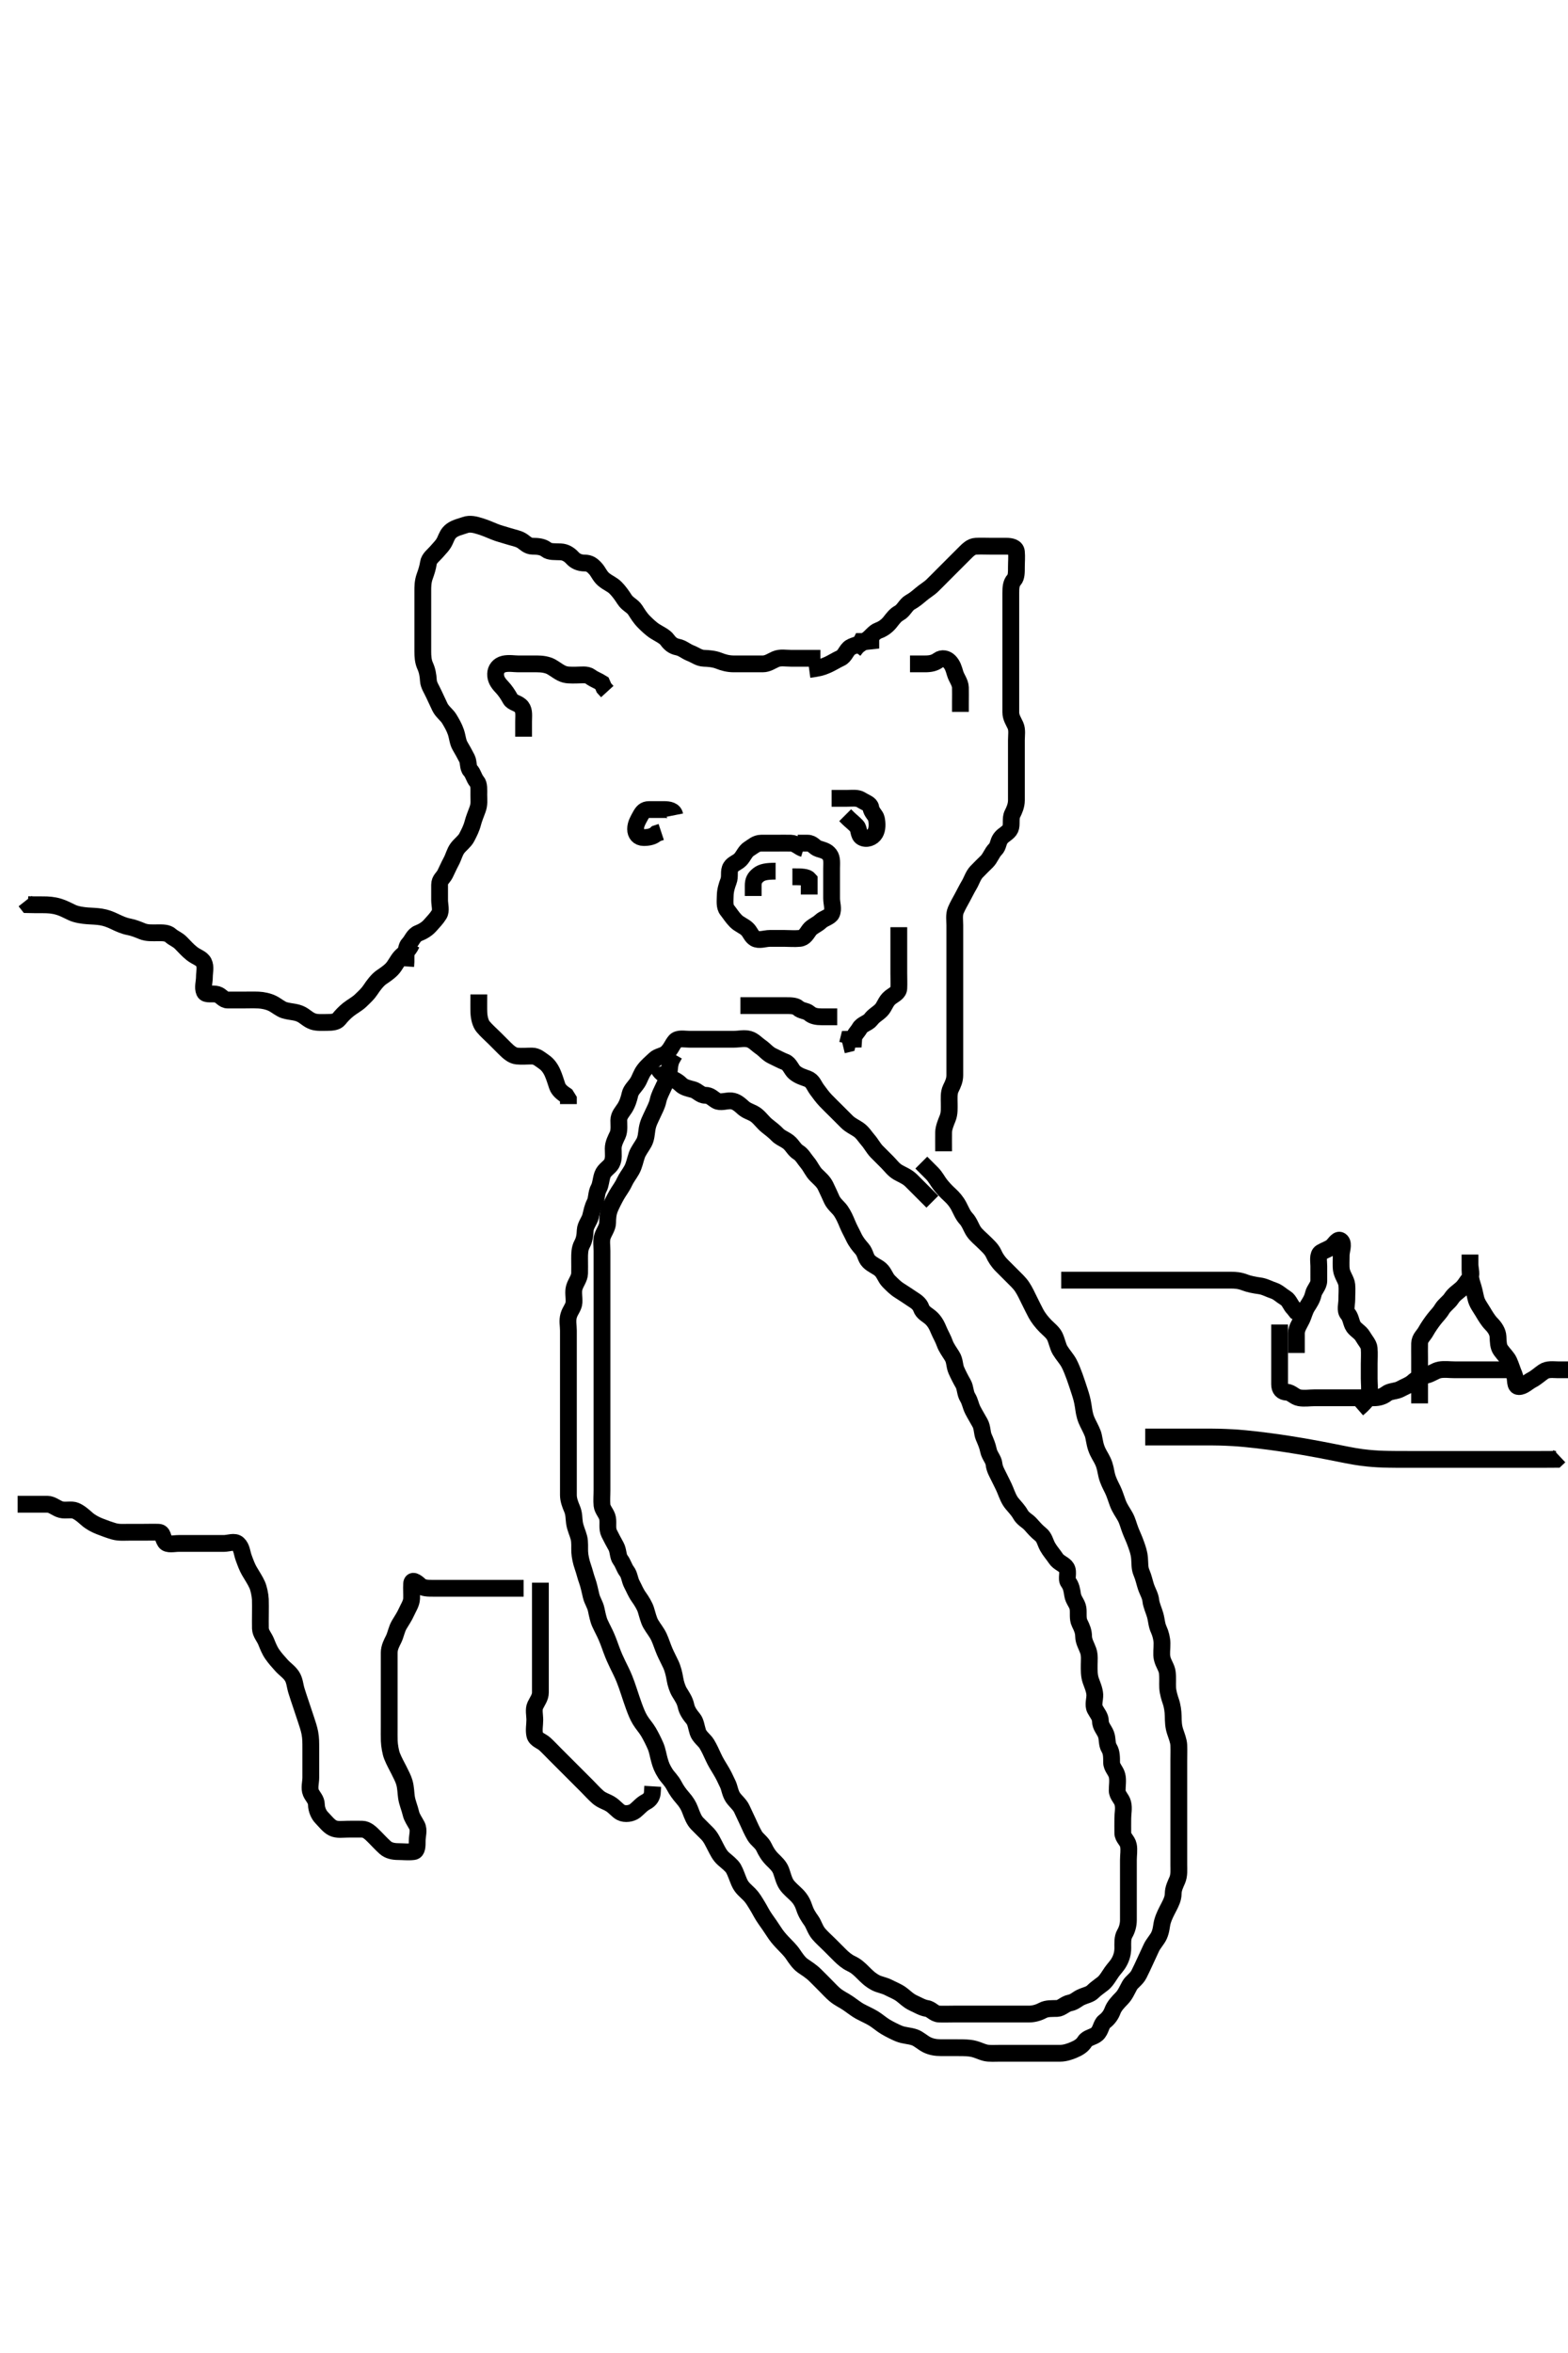 <svg width="280" height="420" xmlns="http://www.w3.org/2000/svg" xmlns:svg="http://www.w3.org/2000/svg" xmlns:xlink="http://www.w3.org/1999/xlink">
 <!-- Created with SVG-edit - http://svg-edit.googlecode.com/ -->
 <g display="inline" class="layer">
  <title>Layer 1</title>
  <path t="0,340,357,373,373,390,390,408,423,441,457,473,489,506,522,539,556,572,589,606,623,656,672,689,721,721,738,771,771,788,804,821,839,855,888,905,921,937,954,970,987,1004,1021,1038,1055,1080,1104,1120,1136,1153,1170,1187,1238,1288,1320,1352,1386,1419,1452,1486,1519,1536,1568,1618,1669,1719,1745,1800,1800,1850,1869,1903,1918,1967,1967,1983,2000,2035,2035,2050,2067,2086,2101,2117,2133,2150,2166,2183,2183,2199,2216,2218,2234,2251,2266,2282,2299,2299,2315,2332,2349,2365,2365,2382,2398,2415,2434,2434,2448,2466,2482,2499,2515,2515,2531,2548,2564,2565,2581,2598,2598,2614,2631,2655,2665,2665,2682,2682,2698,2714,2731,2731,2754,2754,2764,2766,2782,2799,2799,2814,2831,2832,2852,2852,2852,2870,2870,2882,2883,2899,2899,2899,2915,2915,2915,2931,2931,2947,2948,2964,2964,2981,2997,3014,3014,3031,3048,3065,3065,3081,3081,3081,3097,3097,3113,3113,3130,3130,3130,3147,3147,3164,3164,3180,3180,3197,3197,3216,3219,3229,3229,3248,3249,3265,3265,3265,3280,3280,3281,3296,3296,3296,3312,3313,3329,3329,3329,3329,3346,3346,3346,3363,3363,3363,3380,3380,3395,3395,3412,3413,3433,3433,3446,3449,3449,3464,3464,3466,3480,3497,3497,3513,3529,3529,3529,3545,3561,3578,3578,3595,3595,3612,3631,3645,3645,3661,3679,3679,3695,3696,3696,3713,3713,3727,3727,3744,3744,3745,3761,3761,3761,3777,3777,3794,3794,3811,3811,3811,3828,3829,3844,3846,3861,3861,3861,3878,3894,3894,3910,3910,3926,3943,3943,3960,3960,3977,3977,3993,3994,4009,4009,4009,4026,4027,4043,4043,4060,4061,4077,4078,4094,4094,4111,4111,4126,4127,4151,4152,4162,4162,4162,4163,4163,4177,4177,4192,4192,4209,4226,4242,4243,4259,4259,4275,4294,4310,4310,4327,4343,4344,4359,4375,4392,4392,4408,4427,4444,4444,4459,4474,4492,4509,4509,4525,4542,4542,4558,4558,4575,4592,4609,4626,4626,4641,4658,4677,4677,4692,4709,4724,4725,4741,4757,4758,4773,4773,4774,4790,4806,4823,4824,4840,4856,4873,4890,4890,4908,4924,4925,4941,4957,4974,4989,4989,5006,5006,5022,5039,5056,5072,5088,5105,5122,5140,5140,5156,5173,5189,5205,5205,5222,5223,5239,5239,5255,5255,5272,5273,5289,5289,5306,5306,5306,5321,5321,5338,5341,5341,5355,5355,5373,5388,5388,5405,5405,5421,5422,5439,5440,5454,5455,5466,5468,5479,5498,5515,5515,5530,5530,5547,5547,5563,5579,5579,5579,5597,5597,5597,5622,5623,5633,5634,5635,5649,5663,5663,5663,5679,5680,5697,5697,5698,5714,5714,5715,5730,5731,5747,5747,5747,5764,5764,5779,5780,5780,5797,5797,5797,5812,5813,5813,5814,5829,5829,5846,5846,5862,5863,5878,5895,5895,5912,5912,5929,5945,5945,5946,5962,5963,5978,5996,6013,6014,6030,6030,6046,6061,6063,6078,6096,6097,6111,6128,6129,6145,6161,6161,6177,6194,6210,6210,6227,6244,6260,6277,6294,6314,6328,6346,6361,6392,6427,6443,6498,6514" d="M166.5,214.5C165.796,213.796 165.2,213.2 164.5,212.5C163.9,211.9 163.305,211.295 162.7,210.7C162.005,210.016 161.137,209.693 160.4,209.279C159.568,208.81 159.075,208.075 158.447,207.447C157.889,206.889 157.198,206.21 156.553,205.553C155.995,204.984 155.534,204.103 155,203.5C154.483,202.917 154.056,202.152 153.279,201.622C152.602,201.16 151.853,200.853 151.215,200.215C150.699,199.699 150.021,199.021 149.333,198.333C148.796,197.796 148.095,197.126 147.447,196.447C146.838,195.809 146.366,195.144 145.853,194.447C145.345,193.758 145.143,192.911 144.204,192.557C143.455,192.275 142.666,192.066 141.936,191.475C141.286,190.948 141.05,189.874 140.204,189.557C139.454,189.276 138.782,188.884 137.9,188.475C137.097,188.102 136.55,187.382 135.889,186.925C135.094,186.376 134.564,185.722 133.784,185.501C132.888,185.248 132,185.5 131.075,185.5C130.216,185.5 129.279,185.5 128.415,185.5C127.5,185.5 126.621,185.5 125.796,185.5C124.857,185.5 124,185.5 123.075,185.5C122.216,185.5 121.07,185.235 120.557,185.853C120.018,186.502 119.808,187.241 119.075,187.925C118.436,188.521 117.517,188.501 116.925,189.075C116.269,189.711 115.609,190.224 115.021,191C114.464,191.734 114.243,192.598 113.853,193.204C113.345,193.994 112.67,194.549 112.501,195.301C112.305,196.18 112.04,197.024 111.553,197.796C111.11,198.498 110.51,199.042 110.5,199.984C110.492,200.675 110.649,201.797 110.279,202.6C109.97,203.268 109.505,204.1 109.5,205C109.495,205.9 109.672,206.876 109.215,207.7C108.831,208.392 107.903,208.797 107.585,209.7C107.286,210.553 107.279,211.467 106.925,212.1C106.444,212.961 106.595,213.945 106.216,214.7C105.78,215.567 105.686,216.227 105.464,217.1C105.245,217.962 104.543,218.697 104.5,219.6C104.457,220.499 104.374,221.276 103.925,222.1C103.495,222.89 103.5,223.821 103.5,224.675C103.5,225.615 103.525,226.5 103.5,227.3C103.471,228.201 102.815,228.923 102.557,229.804C102.314,230.634 102.551,231.501 102.5,232.478C102.457,233.302 101.811,233.922 101.557,234.804C101.276,235.784 101.5,236.521 101.5,237.5C101.5,238.289 101.5,239.333 101.5,240.089C101.5,241.021 101.5,241.984 101.5,242.675C101.5,243.747 101.5,244.667 101.5,245.521C101.5,246.5 101.5,247.3 101.5,248.1C101.5,249.1 101.5,249.9 101.5,250.9C101.5,251.7 101.5,252.7 101.5,253.521C101.5,254.185 101.5,255.184 101.5,256C101.5,256.816 101.5,257.815 101.5,258.689C101.5,259.7 101.5,260.479 101.5,261.478C101.5,262.299 101.5,263.2 101.5,264.136C101.5,264.984 101.499,265.847 101.5,266.864C101.501,267.7 101.819,268.551 102.147,269.314C102.539,270.226 102.463,271.026 102.584,271.817C102.737,272.822 103.164,273.626 103.379,274.479C103.583,275.293 103.481,276.27 103.521,277.021C103.563,277.819 103.781,278.814 104.075,279.653C104.412,280.617 104.568,281.39 104.853,282.157C105.132,282.91 105.333,283.914 105.553,284.843C105.772,285.77 106.275,286.37 106.475,287.336C106.631,288.093 106.841,289.107 107.111,289.7C107.572,290.713 107.921,291.301 108.3,292.185C108.724,293.174 108.892,293.728 109.2,294.547C109.59,295.582 109.894,296.267 110.3,297.099C110.694,297.904 111.12,298.728 111.5,299.667C111.817,300.45 112.003,301.02 112.3,301.901C112.704,303.097 112.887,303.694 113.2,304.543C113.584,305.584 113.858,306.277 114.3,307.013C114.758,307.775 115.332,308.364 115.8,309.157C116.231,309.887 116.728,310.885 117.064,311.664C117.41,312.466 117.511,313.321 117.787,314.269C118.008,315.031 118.195,315.591 118.821,316.578C119.269,317.284 119.892,317.779 120.39,318.743C120.812,319.559 121.334,320.27 121.9,320.911C122.539,321.634 122.945,322.302 123.215,323.016C123.609,324.061 123.927,324.909 124.5,325.5C125.091,326.109 125.804,326.796 126.3,327.3C126.984,327.995 127.331,328.853 127.784,329.7C128.133,330.352 128.49,331.173 129.21,331.805C129.8,332.323 130.649,332.966 130.979,333.542C131.337,334.166 131.67,335.194 132,335.958C132.458,337.019 133.093,337.421 133.821,338.164C134.388,338.742 134.695,339.283 135.333,340.333C135.757,341.03 136.042,341.685 136.7,342.616C137.167,343.277 137.683,343.997 138.136,344.711C138.646,345.514 139.143,346.105 139.675,346.664C140.464,347.493 141.117,348.106 141.6,348.821C142.047,349.483 142.637,350.373 143.325,350.864C143.99,351.338 144.757,351.785 145.5,352.5C146.01,352.99 146.7,353.7 147.3,354.3C147.9,354.9 148.568,355.637 149.136,356.1C149.942,356.756 150.701,357.06 151.479,357.6C152.15,358.066 152.98,358.71 153.521,359C154.49,359.519 155.309,359.866 156.015,360.3C156.77,360.765 157.364,361.332 158.157,361.8C158.887,362.231 159.887,362.728 160.5,362.979C161.482,363.381 162.331,363.318 163.333,363.667C164.046,363.915 164.802,364.637 165.5,364.979C166.313,365.378 167.125,365.495 167.989,365.5C168.819,365.505 170,365.496 170.751,365.501C171.565,365.507 172.391,365.497 173.163,365.585C174.369,365.723 175.057,366.192 175.984,366.415C176.659,366.577 177.743,366.5 178.6,366.5C179.5,366.5 180.257,366.5 181.325,366.5C182.016,366.5 182.979,366.5 183.911,366.5C184.821,366.5 185.675,366.5 186.615,366.5C187.5,366.5 188.257,366.5 189.315,366.5C190.167,366.5 191.057,366.188 191.685,365.925C192.597,365.543 193.261,365.138 193.721,364.4C194.169,363.683 195.222,363.653 195.889,363.064C196.585,362.45 196.625,361.296 197.204,360.857C197.966,360.28 198.407,359.604 198.669,358.897C198.979,358.064 199.647,357.37 200.331,356.669C200.923,356.062 201.264,355.233 201.721,354.4C202.092,353.725 202.93,353.283 203.379,352.4C203.806,351.557 204.101,350.913 204.475,350.1C204.882,349.213 205.239,348.464 205.584,347.7C205.931,346.932 206.653,346.205 206.979,345.479C207.406,344.529 207.382,343.691 207.584,342.985C207.873,341.975 208.336,341.153 208.721,340.4C209.112,339.637 209.489,338.9 209.5,338C209.511,337.1 209.893,336.356 210.216,335.615C210.604,334.723 210.5,333.667 210.5,332.911C210.5,332 210.5,331.1 210.5,330.195C210.5,329.333 210.5,328.5 210.5,327.522C210.5,326.701 210.5,325.8 210.5,324.9C210.5,324 210.5,323.1 210.5,322.2C210.5,321.3 210.5,320.4 210.5,319.5C210.5,318.7 210.5,317.8 210.5,316.9C210.5,315.979 210.5,315.015 210.5,314.289C210.5,313.3 210.537,312.52 210.5,311.521C210.471,310.746 210.105,309.858 209.853,309.095C209.529,308.117 209.518,307.3 209.5,306.3C209.485,305.5 209.35,304.494 209.075,303.7C208.865,303.096 208.553,302.101 208.511,301.264C208.464,300.334 208.567,299.546 208.443,298.51C208.338,297.634 207.74,296.981 207.521,295.979C207.349,295.197 207.513,294.289 207.5,293.3C207.489,292.521 207.239,291.542 206.925,290.875C206.532,290.037 206.547,289.272 206.279,288.3C206.058,287.502 205.588,286.526 205.501,285.701C205.407,284.803 204.941,284.144 204.621,283.179C204.405,282.524 204.205,281.558 203.853,280.747C203.475,279.879 203.581,279.149 203.489,278.115C203.404,277.158 203.158,276.485 202.889,275.715C202.521,274.659 202.171,273.975 201.857,273.162C201.51,272.262 201.358,271.516 200.932,270.732C200.526,269.985 199.985,269.303 199.61,268.31C199.251,267.36 199.07,266.661 198.699,265.899C198.308,265.097 197.869,264.319 197.621,263.3C197.425,262.49 197.384,261.792 196.932,260.816C196.544,259.978 196.111,259.49 195.743,258.422C195.441,257.544 195.364,256.49 195.143,255.9C194.837,255.083 194.272,254.113 194.021,253.5C193.619,252.518 193.547,251.686 193.447,251.043C193.256,249.808 193.072,249.261 192.796,248.395C192.508,247.497 192.207,246.602 191.9,245.736C191.704,245.184 191.228,243.947 190.9,243.347C190.438,242.499 189.846,241.91 189.301,241.016C188.894,240.349 188.739,239.326 188.333,238.5C188.004,237.83 187.196,237.204 186.7,236.7C185.995,235.984 185.385,235.187 185,234.479C184.688,233.905 184.204,232.909 183.857,232.214C183.416,231.332 183.029,230.447 182.5,229.667C182.042,228.991 181.4,228.4 180.8,227.8C180.1,227.1 179.499,226.501 178.9,225.9C178.203,225.201 177.744,224.471 177.447,223.8C177.072,222.952 176.3,222.3 175.8,221.8C175.1,221.1 174.299,220.478 173.857,219.8C173.379,219.066 173.147,218.196 172.5,217.5C171.94,216.897 171.616,216.059 171.216,215.3C170.763,214.442 170.217,213.829 169.621,213.279C168.984,212.69 168.451,212.141 167.925,211.475C167.423,210.838 167.075,210.075 166.415,209.415L165.853,208.853L165.147,208.147L164.521,207.521" id="svg_1" stroke-width="3" stroke="#000" fill="none"/>
  <path t="7934,8303,8320,8320,8336,8370,8402,8419,8453,8485,8505,8519,8569,8618,8654,8668,8701,8736,8752,8786,8786,8818,8834,8834,8850,8883,8900,8919,8934,8950,8985,9001,9018,9033,9050,9066,9083,9083,9100,9116,9133,9151,9167,9185,9201,9218,9233,9233,9249,9266,9282,9283,9318,9332,9351,9367,9383,9399,9415,9432,9448,9481,9498,9518,9551,9565,9583,9614,9631,9664,9681,9699,9714,9733,9747,9780,9798,9813,9830,9847,9863,9864,9880,9897,9932,9932,9947,9965,9965,9980,9997,10013,10013,10029,10029,10046,10063,10079,10096,10113,10129,10129,10165,10165,10179,10196,10212,10229,10245,10245,10262,10278,10295,10312,10312,10329,10364,10380,10396,10396,10429,10445,10461,10478,10495,10511,10511,10530,10546,10563,10578,10594,10611,10627,10627,10644,10660,10677,10694,10711,10727,10743,10760,10777,10794,10811,10827,10827,10844,10844,10877,10877,10893,10910,10926,10927,10943,10960,10978,10994,10994,11010,11010,11026,11045,11061,11061,11077,11092,11092,11109,11160,11177,11209,11225,11242,11274,11291,11325,11341,11359,11392,11408,11424,11442,11458,11474,11490,11524,11541,11557,11575,11610,11623,11657,11673,11706,11723,11740,11756,11773,11810,11823,11857,11873,11889,11922,11939,11956,11974,11990,12007,12040,12105,12174,12189,12223,12238,12255,12255,12311,12537,12624,12936,12952,12952,12969,13173,13188,13220,13235,13235,13286,13342,13384,13400,13417,13469,13534,13566,13600,13619,13633,13677,13699,13732,13749,13765,13782,13782,13799,13817,13849,13891,13932,13948,13965,13981,13982,13998,14015,14048,14065,14082,14098,14114,14149,14149,14164,14197,14214,14215,14231,14249,14264,14283,14297,14315,14330,14330,14347,14363,14363,14380,14380,14396,14415,14416,14431,14447,14465,14465,14480,14480,14496,14513,14513,14529,14546,14562,14563,14579,14579,14596,14597,14612,14631,14631,14646,14664,14680,14696,14696,14712,14729,14729,14745,14762,14762,14779,14812,14812,14828,14847,14861,14881,14881,14895,14912,14928,14928,14945,14961,14961,14977,14978,14978,14994,15011,15011,15027,15044,15060,15061,15077,15094,15094,15111,15111,15128,15144,15144,15161,15161,15177,15177,15194,15195,15195,15210,15211,15227,15227,15227,15244,15244,15244,15260,15261,15277,15277,15293,15310,15310,15328,15345,15362,15377,15377,15393,15430,15442,15459,15476,15503,15518,15535,15552,15568,15585,15585,15602,15618,15634,15669,15686,15686,15703,15720,15736,15736,15767,15784,15800,15801,15817,15817,15834,15835,15851,15867,15867,15884,15884,15900,15901,15917,15917,15917,15934,15934,15950,15950,15967,15967,15983,15984,16000,16000,16017,16035,16035,16049,16051,16068,16069,16086,16101,16120,16134,16135,16149,16149,16166,16166,16182,16199,16216,16233,16250,16250,16267,16283,16299,16318,16318,16334,16335,16352,16352,16368,16369,16385,16402,16402,16417,16417,16433,16453,16453,16469,16469,16485,16485,16485,16500,16502,16516,16532,16550,16550,16566,16566,16582,16599,16617,16617,16634,16634,16651,16666" d="M117.5,190.5C117.785,191.416 118.535,191.83 119.3,192.216C120.093,192.616 120.853,192.853 121.536,193.536C122.147,194.147 122.958,194.267 123.784,194.501C124.564,194.722 125.075,195.495 125.925,195.5C126.853,195.506 127.233,196.061 127.925,196.464C128.668,196.897 129.725,196.422 130.584,196.5C131.511,196.584 132.104,197.189 132.785,197.784C133.464,198.377 134.355,198.508 135.064,199.075C135.784,199.65 136.276,200.398 136.936,200.925C137.645,201.491 138.283,201.966 138.784,202.501C139.338,203.093 140.126,203.328 140.796,203.857C141.536,204.442 141.796,205.229 142.6,205.721C143.22,206.101 143.659,206.923 144.216,207.584C144.735,208.201 145.108,209.103 145.699,209.699C146.376,210.382 147.022,210.882 147.416,211.7C147.829,212.556 148.174,213.317 148.525,214.1C148.893,214.921 149.703,215.513 150.143,216.143C150.644,216.86 151.009,217.715 151.333,218.5C151.689,219.361 152.065,219.987 152.447,220.8C152.856,221.668 153.372,222.297 153.925,222.925C154.546,223.629 154.533,224.528 155.147,225.147C155.781,225.787 156.626,226.072 157.216,226.585C157.902,227.182 158.075,228.075 158.721,228.721C159.379,229.379 159.925,229.942 160.699,230.416C161.438,230.869 162.079,231.325 162.784,231.784C163.532,232.272 164.216,232.671 164.5,233.5C164.785,234.331 165.626,234.691 166.2,235.204C166.924,235.852 167.302,236.609 167.667,237.5C167.941,238.172 168.413,238.93 168.721,239.821C168.955,240.497 169.571,241.367 170,242.042C170.553,242.911 170.39,243.723 170.784,244.615C171.111,245.355 171.543,246.206 172,247C172.406,247.705 172.33,248.68 172.784,249.417C173.259,250.189 173.287,250.872 173.721,251.721C174.068,252.4 174.554,253.199 175,254C175.445,254.799 175.346,255.748 175.667,256.5C176,257.281 176.333,258.017 176.511,258.9C176.701,259.844 177.415,260.487 177.499,261.3C177.592,262.21 178.022,262.882 178.416,263.7C178.828,264.556 179.199,265.221 179.521,266.021C179.837,266.807 180.172,267.729 180.721,268.379C181.282,269.043 181.859,269.652 182.216,270.3C182.692,271.164 183.449,271.417 184.064,272.111C184.648,272.769 185.126,273.328 185.796,273.857C186.537,274.443 186.617,275.281 187.075,276.1C187.506,276.872 188.099,277.509 188.553,278.204C189.048,278.962 190.053,279.197 190.443,279.857C190.923,280.67 190.322,281.798 190.784,282.416C191.3,283.107 191.408,283.83 191.536,284.675C191.681,285.635 192.356,286.179 192.5,287.069C192.625,287.842 192.394,288.911 192.784,289.7C193.214,290.57 193.487,291.2 193.5,292.1C193.513,293 194.003,293.736 194.333,294.667C194.616,295.464 194.5,296.478 194.5,297.195C194.5,298.1 194.458,299.04 194.784,299.984C195.029,300.692 195.457,301.612 195.5,302.5C195.538,303.299 195.135,304.313 195.536,305.075C195.932,305.826 196.5,306.416 196.5,307.204C196.5,308.143 197.192,308.766 197.499,309.584C197.811,310.418 197.6,311.292 198.075,312.064C198.514,312.777 198.495,313.7 198.5,314.6C198.505,315.475 199.247,316.047 199.464,316.9C199.685,317.769 199.49,318.722 199.5,319.6C199.51,320.5 200.281,320.994 200.5,321.857C200.731,322.767 200.5,323.667 200.5,324.553C200.5,325.5 200.482,326.334 200.5,327.204C200.518,328.065 201.32,328.499 201.5,329.379C201.668,330.199 201.5,331.111 201.5,332C201.5,332.889 201.5,333.785 201.5,334.7C201.5,335.6 201.5,336.5 201.5,337.301C201.5,338.215 201.5,339.111 201.5,339.979C201.5,340.936 201.5,341.796 201.5,342.721C201.5,343.6 201.26,344.451 200.853,345.143C200.417,345.882 200.5,346.857 200.5,347.699C200.5,348.667 200.261,349.456 199.853,350.2C199.445,350.942 198.944,351.394 198.521,352C198.038,352.691 197.563,353.571 196.936,354.064C196.273,354.584 195.64,355.01 195.147,355.504C194.617,356.037 193.837,356.126 193,356.521C192.332,356.836 191.909,357.343 191.064,357.511C190.157,357.69 189.559,358.471 188.784,358.5C187.853,358.534 186.946,358.453 186.2,358.853C185.356,359.305 184.5,359.5 183.7,359.5C182.8,359.5 181.857,359.5 181,359.5C180.075,359.5 179.215,359.5 178.3,359.5C177.4,359.5 176.5,359.5 175.7,359.5C174.8,359.5 173.857,359.5 172.979,359.5C172.1,359.5 171.2,359.5 170.301,359.5C169.416,359.5 168.499,359.537 167.7,359.5C166.782,359.457 166.34,358.629 165.5,358.5C164.705,358.378 163.912,357.899 163.1,357.525C162.217,357.119 161.651,356.505 160.979,356C160.261,355.46 159.353,355.131 158.7,354.784C157.913,354.365 156.995,354.255 156.325,353.889C155.352,353.357 154.803,352.801 154.1,352.1C153.499,351.501 152.907,350.922 152,350.5C151.206,350.13 150.5,349.5 150,349C149.3,348.3 148.7,347.7 148.1,347.1C147.4,346.4 146.753,345.843 146.204,345.2C145.562,344.447 145.337,343.498 144.889,342.864C144.404,342.176 143.95,341.526 143.621,340.522C143.358,339.718 142.984,338.995 142.3,338.3C141.705,337.695 140.928,337.094 140.447,336.39C139.974,335.697 139.749,334.641 139.475,333.911C139.156,333.06 138.499,332.501 137.9,331.9C137.203,331.201 136.771,330.459 136.416,329.7C136.031,328.877 135.171,328.355 134.784,327.699C134.297,326.872 133.926,326.037 133.553,325.2C133.208,324.428 132.826,323.683 132.475,322.9C132.107,322.079 131.296,321.48 130.857,320.8C130.372,320.048 130.296,319.171 129.979,318.479C129.525,317.488 129.133,316.691 128.7,315.985C128.239,315.235 127.763,314.463 127.416,313.7C127.027,312.846 126.656,312.036 126.215,311.3C125.808,310.621 124.9,310.029 124.621,309.179C124.352,308.356 124.254,307.355 123.796,306.805C123.162,306.044 122.677,305.331 122.5,304.5C122.291,303.519 121.838,302.908 121.301,302.015C120.99,301.497 120.651,300.503 120.525,299.7C120.4,298.902 120.162,297.891 119.796,297.1C119.42,296.29 118.986,295.485 118.7,294.815C118.279,293.826 118.037,293.005 117.7,292.269C117.249,291.286 116.745,290.786 116.204,289.847C115.817,289.174 115.619,288.234 115.333,287.333C115.122,286.668 114.584,285.771 114.075,285.064C113.544,284.327 113.252,283.55 112.853,282.8C112.416,281.98 112.427,281.128 111.925,280.475C111.439,279.841 111.3,279.099 110.784,278.416C110.319,277.801 110.445,276.799 110,276C109.554,275.199 109.163,274.469 108.784,273.7C108.367,272.855 108.648,271.887 108.5,271.021C108.356,270.178 107.585,269.513 107.501,268.7C107.409,267.805 107.5,266.979 107.5,266.017C107.5,265.21 107.5,264.215 107.5,263.3C107.5,262.4 107.5,261.615 107.5,260.664C107.5,259.899 107.5,258.905 107.5,258.157C107.5,257.125 107.5,256.178 107.5,255.479C107.5,254.5 107.5,253.711 107.5,252.667C107.5,251.839 107.5,250.957 107.5,250.239C107.5,249.448 107.5,248.187 107.5,247.347C107.5,246.383 107.5,245.69 107.5,244.732C107.5,244 107.5,242.833 107.5,242.021C107.5,241.179 107.5,240.325 107.5,239.384C107.5,238.333 107.5,237.675 107.5,236.667C107.5,235.875 107.5,234.847 107.5,234.153C107.5,233.136 107.5,232.2 107.5,231.3C107.5,230.4 107.5,229.615 107.5,228.664C107.5,227.899 107.5,226.905 107.5,226.157C107.5,225.136 107.5,224.2 107.5,223.3C107.5,222.4 107.332,221.464 107.585,220.7C107.842,219.928 108.482,219.101 108.5,218.3C108.52,217.4 108.544,216.598 108.936,215.664C109.179,215.084 109.674,214.087 110.1,213.336C110.572,212.505 111.077,211.917 111.5,211C111.869,210.201 112.348,209.643 112.796,208.847C113.266,208.011 113.4,207.103 113.722,206.179C113.966,205.478 114.57,204.711 114.979,203.979C115.412,203.206 115.432,202.244 115.553,201.505C115.724,200.459 116.118,199.796 116.525,198.9C116.899,198.077 117.323,197.331 117.5,196.5C117.709,195.519 118.147,194.804 118.5,194C118.853,193.196 119.386,192.342 119.464,191.675C119.581,190.673 119.557,189.804 120,189L120.447,188.204" id="svg_2" stroke-width="3" stroke="#000" fill="none"/>
  <path t="18859,19172,19172,19189,19189,19205,19205,19221,19239,19255,19255,19274,19288,19306,19306,19322,19339,19354,19372,19388,19420,19438,19439,19454,19470,19487,19503,19520,19574,19574,19589,19589,19589,19589,19603,19603,19603,19620,19638,19638,19654,19654,19670,19687,19687,19721,19721,19753,19769,19769,19788,19810,19828,19828,19848,19880,19898,19915,19933,19969,19969,20001,20019,20051,20088,20117,20138,20161,20181,20203,20203,20221,20244,20244,20264,20282,20317,20334,20367,20400,20419,20442,20442,20463,20499,20499,20551,20583,20654,20699,20716,20716,20749,20790,20848,20883,20916,20933,20955,20974,20996,21017,21047,21081,21100,21118,21141,21173,21192,21230,21263,21297,21349,21507,21523,21547,21828,21861,21895,21946,21962,22072,22127,22201,22249,22265,22330,22360,22412,22427,22465,22493,22542,22575,22592,22626,22642,22658,22691,22708,22725,22758,22775,22791,22824,22824,22858,22875,22875,22890,22907,22924,22958,22974,22990,23023,23040,23057,23073,23090,23123,23139,23157,23174,23198,23209,23294,23328,23342,23380" d="M168.5,205.5C168.5,203.786 168.478,203.091 168.501,202.101C168.519,201.335 168.884,200.432 169.216,199.616C169.579,198.724 169.5,197.743 169.5,196.931C169.5,196.148 169.394,195.089 169.784,194.3C170.214,193.43 170.498,192.8 170.5,191.9C170.502,191 170.5,190.1 170.5,189.2C170.5,188.301 170.5,187.333 170.5,186.5C170.5,185.7 170.5,184.8 170.5,183.9C170.5,183 170.5,182.1 170.5,181.2C170.5,180.295 170.5,179.571 170.5,178.514C170.5,177.785 170.5,176.979 170.5,176.154C170.5,175 170.5,174.076 170.5,173.368C170.5,172.253 170.5,171.333 170.5,170.5C170.5,169.667 170.5,168.804 170.5,167.864C170.5,167.017 170.5,166.21 170.5,165.167C170.5,164.351 170.336,163.283 170.667,162.5C170.997,161.718 171.435,160.968 171.853,160.2C172.31,159.359 172.613,158.718 173.075,157.936C173.534,157.159 173.762,156.281 174.379,155.621C174.979,154.98 175.667,154.333 176.216,153.784C176.853,153.147 177.114,152.225 177.721,151.622C178.293,151.054 178.177,150.362 178.667,149.667C179.17,148.952 180.074,148.693 180.415,147.931C180.736,147.213 180.386,146.084 180.784,145.3C181.119,144.641 181.498,143.8 181.5,142.857C181.502,141.979 181.5,141.111 181.5,140.147C181.5,139.279 181.5,138.4 181.5,137.5C181.5,136.7 181.5,135.785 181.5,134.795C181.5,134.068 181.5,133.075 181.5,132.147C181.5,131.279 181.68,130.276 181.333,129.5C181.006,128.767 180.5,128.075 180.5,127.147C180.5,126.216 180.5,125.333 180.5,124.464C180.5,123.699 180.5,122.8 180.5,121.9C180.5,121 180.5,120.021 180.5,119.147C180.5,118.215 180.5,117.4 180.5,116.475C180.5,115.699 180.5,114.667 180.5,113.853C180.5,112.925 180.5,112.075 180.5,111.147C180.5,110.216 180.5,109.333 180.5,108.475C180.5,107.585 180.5,106.667 180.5,105.853C180.5,104.925 180.537,104.1 181.075,103.511C181.523,103.02 181.5,102.075 181.5,101.216C181.5,100.279 181.591,99.411 181.5,98.496C181.416,97.654 180.479,97.5 179.699,97.5C178.667,97.5 177.853,97.5 176.925,97.5C176.064,97.5 175.203,97.454 174.279,97.5C173.413,97.543 172.853,98.147 172.147,98.853C171.5,99.5 170.925,100.075 170.279,100.721C169.621,101.379 169,102 168.333,102.667C167.784,103.216 167.153,103.867 166.5,104.5C165.909,105.073 165.14,105.508 164.475,106.075C163.878,106.583 163.252,107.116 162.5,107.521C161.797,107.899 161.369,108.989 160.584,109.415C159.865,109.805 159.492,110.356 158.925,111.064C158.35,111.784 157.596,112.288 156.889,112.536C156.068,112.825 155.538,113.736 154.784,114.216C154.08,114.663 153.489,114.925 152.925,115.525L152.447,116.147" id="svg_3" stroke-width="3" stroke="#000" fill="none"/>
  <path t="24210,24602,24635,24667,24717,24770,24784,24857,24904,24950,24966,24982,24999,25016,25033,25066,25083,25116,25183,25216,25232" d="M162.5,118.5C163.521,118.5 164.415,118.5 165.216,118.5C166.147,118.5 166.881,118.349 167.553,117.853C168.242,117.344 169.057,117.572 169.536,118.075C170.122,118.69 170.304,119.336 170.557,120.2C170.814,121.077 171.471,121.794 171.5,122.721C171.527,123.584 171.5,124.489 171.5,125.379L171.5,126.204L171.5,127.064" id="svg_4" stroke-width="3" stroke="#000" fill="none"/>
  <path t="26975,27515,27539,27755,27788,27818,27851,28018,28050,28139,28298,28313,28329,28378,28495,28514,28550,28562,28650,28695,28695,28711,28711,28728,28761,28850,28877,28894,28911,28944,28961,28999,29079,29095,29144,29165,29221,29268,29278,29293,29326,29342,29359,29399,29442,29476,29509,29509,29542,29558,29593,29626,29643,29658,29704,29760,29775,29808,29824,29824,29840,29874,29907,29940,29974,30025,30040,30057,30104,30158,30182,30303,30441,30488,30510" d="M143.5,151.5C142.584,151.216 142.149,150.529 141.216,150.5C140.334,150.473 139.443,150.5 138.553,150.5C137.667,150.5 136.853,150.49 135.925,150.5C135,150.51 134.477,151.078 133.784,151.499C133.077,151.929 132.77,152.837 132.216,153.415C131.677,153.977 130.878,154.157 130.5,154.784C130.044,155.54 130.438,156.396 130.075,157.325C129.802,158.023 129.51,158.958 129.5,159.925C129.491,160.784 129.345,161.82 129.853,162.447C130.34,163.051 130.784,163.784 131.416,164.416C132,165 132.867,165.293 133.443,165.853C133.969,166.363 134.157,167.122 134.784,167.5C135.54,167.956 136.6,167.5 137.475,167.5C138.333,167.5 139.204,167.5 140.064,167.5C141,167.5 141.857,167.587 142.784,167.5C143.678,167.416 144.021,166.677 144.521,166C144.995,165.358 145.915,165.064 146.557,164.443C147.102,163.916 148.213,163.698 148.5,163.075C148.889,162.228 148.5,161.301 148.5,160.333C148.5,159.5 148.5,158.7 148.5,157.785C148.5,156.853 148.5,156 148.5,155.075C148.5,154.147 148.636,153.195 148.147,152.553C147.642,151.888 147.032,151.773 146.147,151.495C145.439,151.273 145.147,150.5 144.216,150.5L143.333,150.5L142.447,150.5" id="svg_5" stroke-width="3" stroke="#000" fill="none"/>
  <path t="31883,32447,32526,32797,33082,33113,33163" d="M141.5,156.5C143.147,156.5 144.075,156.5 144.5,157L144.5,157.853L144.5,158.784L144.5,159.667" id="svg_6" stroke-width="3" stroke="#000" fill="none"/>
  <path t="44013,44456,44586,44616,44814,44935,45008,45062,45102" d="M138.5,155.5C136.853,155.5 136.063,155.674 135.447,156.147C134.735,156.695 134.5,157.216 134.5,158.075L134.5,159L134.5,159.925" id="svg_8" stroke-width="3" stroke="#000" fill="none"/>
  <path t="48418,48855,48888,48926,49223,49271,49322,49338,49460,49533,49590,49604,49644,49773,49934,50011,50050,50132,50721,50926,50947,51031,51048,51080,51190,51231" d="M148.5,142.5C149.521,142.5 150.415,142.5 151.216,142.5C152.147,142.5 153.08,142.337 153.784,142.784C154.57,143.284 155.403,143.486 155.5,144.147C155.634,145.066 156.355,145.454 156.5,146.147C156.675,146.982 156.695,148.008 156.279,148.721C155.81,149.524 154.729,149.928 153.925,149.464C153.241,149.069 153.462,147.975 153,147.479C152.456,146.895 151.925,146.5 151.489,146.075L150.925,145.511" id="svg_9" stroke-width="3" stroke="#000" fill="none"/>
  <path t="52370,52832,52862,52895,52927,52957,53007,53088,53221,53273,53273,53381,53452,53606,53636,53700,53755,53787,53787,53842" d="M120.5,145.5C120.333,144.667 119.479,144.5 118.585,144.5C117.784,144.5 116.853,144.5 115.925,144.5C115.075,144.5 114.727,144.935 114.333,145.667C113.965,146.351 113.498,147.075 113.5,148C113.502,148.853 114,149.49 114.925,149.5C115.784,149.51 116.667,149.333 117.216,148.784L118.075,148.5" id="svg_10" stroke-width="3" stroke="#000" fill="none"/>
  <path t="57644,57971,57988,57988,58015,58016,58050,58065,58081,58097,58097,58130,58163,58180,58199,58232,58246,58265,58265,58281,58297,58297,58313,58329,58330,58345,58366,58380,58398,58414,58487,59109,59126,59145,59145,59160,59160,59178,59193,59193,59210,59210,59226,59242,59242,59259,59275,59292,59309,59342,59342,59360,59393,59409,59459,59475,59508,59525,59542,59558,59575,59600,59619,59619,59650,59674,59693,59715,59734,59768,59807,59827,59856,59874,59895,59916,59916,59988,59989,60009,60009,60009,60028,60028,60070,60070,60089,60123,60139,60190,60206,60225,60255,60273,60293,60322,60341,60341,60361,60361,60380,60401,60401,60421,60421,60436,60437,60437,60449,60471,60505,60521,60539,60555,60556,60572,60572,60588,60604,60604,60620,60620,60637,60654,60670,60670,60687,60703,60720,60720,60737,60754,60770,60786,60803,60803,60836,60870,60886,60903,60919,60953,60970,60986,61002,61036,61162,61633,61650,61650,61667,61667,61685,61685,61701,61717,61733,61733,61750,61750,61766,61766,61783,61799,61816,61849,61866,61917,61990,62038,62099,62132,62151,62182,62198,62231,62248,62248,62266,62283,62302,62324,62342,62360,62471,62514,62547,62598,62616" d="M146.5,117.5C145.639,117.5 144.667,117.5 143.862,117.5C142.932,117.5 142.205,117.5 141.215,117.5C140.3,117.5 139.339,117.3 138.5,117.667C137.765,117.988 137.075,118.5 136.215,118.5C135.301,118.5 134.416,118.5 133.5,118.5C132.738,118.5 131.847,118.509 130.984,118.5C130,118.49 129.184,118.265 128.325,117.925C127.526,117.609 126.5,117.525 125.7,117.5C124.799,117.471 124.175,116.924 123.301,116.585C122.461,116.259 121.905,115.682 121,115.5C120.164,115.332 119.639,114.898 119.138,114.2C118.716,113.611 117.659,113.126 116.984,112.7C116.238,112.229 115.5,111.5 115,111C114.301,110.3 113.914,109.631 113.439,108.9C112.92,108.102 112.092,107.885 111.521,107C111.044,106.262 110.525,105.525 109.925,104.925C109.279,104.279 108.535,104.055 107.785,103.416C107.119,102.849 106.846,102.06 106.333,101.5C105.758,100.871 105.278,100.5 104.4,100.5C103.5,100.5 102.756,100.18 102.216,99.584C101.634,98.941 100.934,98.547 100.148,98.504C99.137,98.45 98.15,98.573 97.525,98.075C96.917,97.589 96.021,97.501 95.147,97.5C94.216,97.499 93.742,96.857 93.147,96.5C92.443,96.078 91.668,95.996 90.667,95.667C89.892,95.412 89.014,95.213 88.253,94.889C87.334,94.498 86.558,94.187 85.761,93.936C84.84,93.646 83.927,93.407 83.057,93.721C82.314,93.99 81.332,94.178 80.621,94.721C79.983,95.209 79.807,95.743 79.443,96.553C79.099,97.317 78.459,97.898 77.925,98.525C77.417,99.123 76.616,99.658 76.5,100.5C76.397,101.252 76.113,102.139 75.853,102.847C75.486,103.847 75.5,104.809 75.5,105.471C75.5,106.51 75.5,107.285 75.5,108.333C75.5,109.253 75.5,110.013 75.5,110.958C75.5,111.853 75.5,112.785 75.5,113.7C75.5,114.6 75.498,115.5 75.5,116.257C75.502,117.153 75.543,118.034 75.925,118.875C76.294,119.686 76.439,120.502 76.5,121.478C76.552,122.301 77.053,122.974 77.475,123.9C77.83,124.681 78.14,125.332 78.553,126.2C78.951,127.037 79.808,127.621 80.215,128.3C80.656,129.036 81.118,129.81 81.415,130.7C81.701,131.558 81.74,132.451 82.147,133.143C82.583,133.882 82.954,134.552 83.379,135.379C83.718,136.039 83.533,137.031 84,137.521C84.529,138.076 84.616,138.882 85.147,139.495C85.592,140.008 85.5,141 85.5,141.862C85.5,142.821 85.624,143.541 85.279,144.479C84.974,145.308 84.622,146.167 84.447,146.847C84.178,147.896 83.764,148.659 83.333,149.5C82.993,150.164 82.159,150.772 81.7,151.385C81.153,152.117 81.034,152.924 80.525,153.853C80.126,154.584 79.897,155.174 79.479,156C79.119,156.713 78.5,157 78.5,157.925C78.5,158.853 78.5,159.721 78.5,160.667C78.5,161.525 78.839,162.532 78.415,163.216C77.919,164.016 77.376,164.535 76.796,165.2C76.243,165.832 75.453,166.295 74.699,166.585C73.834,166.918 73.558,167.92 73,168.479C72.526,168.953 72.5,169.853 72.5,170.784L72.5,171.667L72.443,172.495" id="svg_11" stroke-width="3" stroke="#000" fill="none"/>
  <path t="65510,65718,65735,65752,65785,65818,65835,65851,65868,65884,65884,65901,65918,65946,66025,66057,66084,66100,66117,66150,66169,66169,66169,66184,66184,66202,66202,66217,66217,66233,66233,66250,66250,66266,66284,66334,66350,66367,66383,66399,66416,66433" d="M93.5,131.5C93.5,130.5 93.5,129.699 93.5,128.785C93.5,127.853 93.659,126.873 93.143,126.204C92.566,125.457 91.524,125.479 91.143,124.79C90.697,123.984 90.219,123.248 89.553,122.553C88.939,121.912 88.468,121.215 88.5,120.279C88.529,119.441 89.046,118.739 89.979,118.521C90.843,118.319 91.833,118.5 92.505,118.5C93.495,118.5 94.357,118.498 95.248,118.5C96.157,118.502 96.928,118.471 97.899,118.785C98.69,119.042 99.408,119.717 100.253,120.143C101.1,120.57 101.847,120.498 102.864,120.5C103.796,120.502 104.773,120.305 105.416,120.784C106.103,121.295 106.796,121.504 107.475,121.936L107.853,122.796L108.443,123.443" id="svg_12" stroke-width="3" stroke="#000" fill="none"/>
  <path t="69881,70069,70088,70104,70161,70232,70262,70310,70375,70406,70465,70503,70557,70615,70647,70682,70697,70714,70787,70867,70931,70987" d="M149.5,181.5C148.5,181.5 147.699,181.5 146.785,181.5C145.853,181.5 145.103,181.382 144.505,180.853C143.997,180.403 143.1,180.463 142.511,179.925C142.02,179.477 141.075,179.5 140.216,179.5C139.279,179.5 138.443,179.5 137.5,179.5C136.621,179.5 135.784,179.5 134.925,179.5L134,179.5L133.075,179.5L132.216,179.5" id="svg_13" stroke-width="3" stroke="#000" fill="none"/>
  <path t="73329,73655,73655,73674,73674,73702,73702,73722,73722,73726,73726,73746,73770,73772,73772,73791,73791,73811,73811,73831,73850,73873,74120,74138,74155,74174,74196,74196,74214,74214,74214,74231,74231,74253,74253,74272,74272,74272,74291,74292,74309,74327,74367,74385,74417,74451,74484,74533,74550,74600,74641,75265,75265,75296,75313,75330,75330,75346,75363,75363,75380,75399,75399,75417,75436,75481,75546,75563,75596,75596,75629,75629,75647,75647,75669,75669,75690,75690,75710,75710,75710,75730,75730,75730,75730,75731,75751,75751,75773,75773,75773,75793,75793,75818,75837,75838,75878,76207" d="M73.5,168.5C72.931,169.787 72.087,170.2 71.522,170.821C70.954,171.445 70.56,172.387 69.958,173C69.233,173.738 68.494,174.146 68.021,174.5C67.346,175.006 66.659,175.918 66.167,176.667C65.703,177.372 65.166,177.866 64.384,178.615C63.761,179.211 62.955,179.612 62.21,180.2C61.546,180.724 60.962,181.351 60.5,181.925C60.098,182.425 59.301,182.5 58.416,182.5C57.613,182.5 56.637,182.58 55.899,182.329C55.053,182.043 54.518,181.433 53.815,181.068C52.861,180.574 51.992,180.653 50.833,180.333C50.135,180.141 49.356,179.457 48.664,179.111C47.92,178.738 46.906,178.532 46.157,178.505C45.137,178.466 44.205,178.5 43.333,178.5C42.447,178.5 41.553,178.5 40.667,178.5C39.853,178.5 39.554,177.722 38.784,177.501C37.959,177.264 36.774,177.666 36.5,177.057C36.15,176.28 36.5,175.279 36.5,174.4C36.5,173.5 36.784,172.615 36.386,171.8C36.015,171.04 35.1,170.867 34.257,170.2C33.449,169.56 33,169 32.301,168.301C31.667,167.667 30.967,167.46 30.479,167C29.898,166.452 28.932,166.5 28.205,166.5C27.167,166.5 26.275,166.582 25.384,166.216C24.706,165.938 23.837,165.586 23.096,165.447C22.091,165.259 21.303,164.883 20.5,164.5C19.671,164.104 18.936,163.814 18,163.667C17.254,163.549 16.434,163.531 15.612,163.475C14.837,163.421 13.623,163.249 12.871,162.889C11.936,162.442 11.258,162.084 10.505,161.857C9.48,161.548 8.617,161.501 7.675,161.5C6.667,161.499 5.862,161.5 5,161.479L4.5,160.843" id="svg_14" stroke-width="3" stroke="#000" fill="none"/>
  <path t="86263,86432,86448,86465,86466,86481,86481,86499,86499,86515,86515,86515,86531,86548,86548,86548,86564,86580,86597,86614,86630,86647,86664,86698,86715,86731,86747,86798,86829,86874,86914,86929,86945,86946,86962,86979,86979,86996,86996,86996,87012,87012,87029,87046,87046,87046,87062,87062,87098,87114,87114,87130,87186,87242,87281,87329,87378,87394,87411,87428,87444,87462,87503,87577,87689" d="M96.5,282.5C96.5,284.3 96.5,285.136 96.5,285.985C96.5,286.905 96.5,287.9 96.5,288.7C96.5,289.7 96.5,290.5 96.5,291.5C96.5,292.289 96.5,293.015 96.5,294.021C96.5,295.043 96.5,295.74 96.5,296.647C96.5,297.601 96.5,298.5 96.5,299.439C96.5,300.204 96.5,301.2 96.5,302.1C96.5,302.979 95.971,303.611 95.585,304.416C95.243,305.132 95.5,306.143 95.5,307C95.5,307.925 95.288,308.808 95.5,309.721C95.683,310.509 96.72,310.763 97.3,311.301C97.922,311.877 98.6,312.6 99.136,313.136C99.821,313.821 100.325,314.325 101.016,315.016C101.743,315.743 102.299,316.299 102.911,316.911C103.667,317.667 104.153,318.153 104.847,318.847C105.478,319.478 106.098,320.181 106.785,320.784C107.463,321.378 108.302,321.581 108.979,322C109.786,322.498 110.24,323.175 110.853,323.5C111.62,323.907 112.789,323.716 113.416,323.216C114.039,322.719 114.575,322.033 115.379,321.621C116.081,321.262 116.5,320.621 116.5,319.784L116.557,318.853" id="svg_16" stroke-width="3" stroke="#000" fill="none"/>
  <path t="88939,89154,89171,89187,89187,89204,89221,89221,89237,89254,89270,89270,89287,89304,89337,89370,89386,89437,89453,89470,89503,89520,89962,89970,90001,90017,90018,90034,90035,90052,90069,90085,90085,90101,90101,90117,90134,90134,90151,90184,90217,90254,90285,90352,90384,90416,90433,90450,90450,90466,90482,90483,90501,90516,90517,90532,90549,90549,90549,90565,90565,90582,90582,90582,90599,90599,90599,90615,90615,90615,90632,90632,90650,90650,90660,90675,90708,90995,91023,91058,91108,91177,91224,91239,91256,91272,91289,91289,91305,91322,91322,91338,91355,91521,91538,91555,91571,91588,91604,91621,91621,91638,91655,91655,91671,91688,91720,91737,91754,91770,91804,91820,91837,91837,91854,91854,91870,91871,91887,91887,91903,91903,91903,91903,91920,91920,91920,91936,91936,91936,91953,91953,91969,91986,91986,92003,92019,92019,92053,92071,92085,92102,92135,92152,92186,92202,92543,92551,92568,92584,92584,92584,92601,92602,92602,92602,92618,92618,92618,92636,92651,92669,92853,92884,92899,92899,92899,92918,92918,92932,92932,92949,92950,92950,92966,92966,93000,93066,93115,93132,93149,93165,93165,93182,93198,93198,93218,93218,93233,93250,93250,93266,93266,93282,93298,93314,93331,93348,93366,93367,93382,93399,93417,93487,93519,93551,93625,93648,93680,93696,93730" d="M93.5,283.5C92.613,283.5 91.675,283.5 90.667,283.5C89.911,283.5 88.979,283.5 88.017,283.5C87.21,283.5 86.332,283.5 85.479,283.5C84.522,283.5 83.701,283.5 82.8,283.5C81.857,283.5 81,283.5 80.064,283.5C79.204,283.5 78.278,283.5 77.4,283.5C76.5,283.5 75.564,283.521 75,283C74.251,282.308 73.543,281.866 73.5,282.722C73.453,283.665 73.528,284.5 73.5,285.333C73.471,286.197 72.926,286.963 72.553,287.8C72.208,288.572 71.75,289.228 71.301,289.984C70.805,290.819 70.681,291.795 70.279,292.6C69.95,293.258 69.505,294.064 69.5,295C69.495,295.925 69.5,296.784 69.5,297.721C69.5,298.557 69.5,299.475 69.5,300.379C69.5,301.147 69.5,302.153 69.5,302.847C69.5,303.875 69.5,304.821 69.5,305.5C69.5,306.615 69.5,307.5 69.5,308.3C69.5,309.172 69.484,310.043 69.511,310.761C69.54,311.553 69.753,312.827 70.021,313.479C70.449,314.522 70.8,315.1 71.2,315.9C71.6,316.7 72.027,317.506 72.215,318.185C72.486,319.167 72.461,320.005 72.584,320.816C72.736,321.823 73.143,322.671 73.379,323.7C73.55,324.449 74.054,325.107 74.443,325.853C74.875,326.68 74.5,327.667 74.5,328.557C74.5,329.464 74.516,330.416 73.853,330.5C72.897,330.621 72,330.502 71.1,330.5C70.2,330.498 69.374,330.309 68.8,329.796C68.065,329.137 67.4,328.4 66.9,327.9C66.204,327.204 65.537,326.518 64.667,326.5C63.889,326.484 63,326.5 62.1,326.5C61.2,326.5 60.231,326.689 59.4,326.279C58.709,325.937 58.087,325.113 57.4,324.4C56.927,323.909 56.511,323 56.5,322.111C56.489,321.216 55.83,320.693 55.521,319.979C55.176,319.182 55.5,318.143 55.5,317.3C55.5,316.4 55.5,315.615 55.5,314.664C55.5,313.899 55.501,312.9 55.5,312.1C55.499,311.099 55.509,310.257 55.333,309.333C55.181,308.535 54.892,307.688 54.699,307.099C54.305,305.898 54.1,305.3 53.8,304.4C53.5,303.5 53.191,302.613 52.936,301.772C52.652,300.838 52.638,299.969 52.143,299.2C51.628,298.401 50.854,297.943 50.205,297.2C49.623,296.536 49.159,296.052 48.621,295.279C48.136,294.58 47.836,293.802 47.521,293.021C47.199,292.223 46.529,291.554 46.5,290.667C46.474,289.853 46.5,288.979 46.5,288C46.5,287.191 46.522,286.166 46.491,285.486C46.454,284.677 46.196,283.488 45.931,282.901C45.523,282 45.129,281.469 44.522,280.422C44.134,279.754 43.843,278.968 43.5,278.021C43.196,277.181 43.182,276.216 42.499,275.585C41.884,275.018 40.836,275.5 39.958,275.5C39.181,275.5 38.185,275.5 37.311,275.5C36.3,275.5 35.5,275.5 34.5,275.5C33.7,275.5 32.9,275.5 31.909,275.5C31.071,275.5 29.887,275.808 29.5,275.216C28.987,274.431 29.144,273.529 28.3,273.5C27.4,273.47 26.615,273.5 25.675,273.5C24.667,273.5 23.875,273.5 23.016,273.5C22.153,273.5 21.231,273.589 20.333,273.333C19.47,273.087 18.635,272.767 17.805,272.447C17.061,272.161 16.206,271.717 15.553,271.147C14.956,270.628 14.281,269.999 13.5,269.667C12.748,269.346 11.773,269.686 10.9,269.464C10.047,269.247 9.333,268.5 8.464,268.5C7.585,268.5 6.667,268.5 5.853,268.5L4.979,268.5L4.021,268.5L3.147,268.5" id="svg_17" stroke-width="3" stroke="#000" fill="none"/>
  <path t="96175,96388,96403,96403,96403,96419,96419,96437,96437,96453,96453,96469,96469,96486,96503,96503,96519,96553,96571,96587,96604,96619,96636,96669,96685,96685,96719,96786,96804,96818,96852,96899,96986" d="M85.5,177.5C85.5,179.062 85.479,180.043 85.511,180.751C85.555,181.734 85.82,182.723 86.262,183.248C86.925,184.037 87.5,184.5 88.333,185.333C88.864,185.864 89.499,186.501 90.1,187.1C90.799,187.797 91.487,188.415 92.3,188.499C93.21,188.592 94.111,188.495 95,188.5C95.889,188.505 96.442,189.076 97.111,189.525C97.837,190.014 98.32,190.724 98.667,191.5C98.994,192.233 99.229,193.046 99.504,193.853C99.768,194.624 100.496,195.147 101.075,195.536L101.499,196.216L101.5,197.075" id="svg_18" stroke-width="3" stroke="#000" fill="none"/>
  <path t="100133,100291,100306,100323,100323,100340,100340,100340,100355,100355,100355,100371,100371,100371,100388,100388,100388,100405,100405,100421,100422,100438,100455,100455,100455,100472,100473,100498,100498,100523,100523,100541,100541,100561,100579,100579,100597,100597,100617,100639,100659,100659,100677,100677,100713,100731,100731,100749,100779,100797,100881" d="M189.5,228.5C191.3,228.5 192.136,228.5 192.987,228.5C193.747,228.5 194.921,228.5 195.736,228.5C196.311,228.5 197.5,228.5 198.395,228.5C199.264,228.5 200.333,228.5 201.047,228.5C201.725,228.5 202.921,228.5 203.715,228.5C204.49,228.5 205.531,228.5 206.383,228.5C207.325,228.5 208.016,228.5 209.021,228.5C210.043,228.5 210.751,228.5 211.495,228.5C212.69,228.5 213.383,228.5 214.336,228.5C215.101,228.5 216.1,228.5 216.9,228.5C217.899,228.5 218.843,228.5 219.743,228.5C220.6,228.5 221.394,228.561 222.325,228.925C223.023,229.198 223.987,229.389 224.911,229.511C225.837,229.632 226.483,230.048 227.478,230.379C228.203,230.619 228.796,231.229 229.6,231.721C230.22,232.101 230.489,233.064 231,233.521L231.495,234.147L232.075,234.5" id="svg_19" stroke-width="3" stroke="#000" fill="none"/>
  <path t="102330,102641,102656,102656,102656,102673,102673,102673,102673,102673,102689,102689,102689,102689,102689,102689,102705,102705,102705,102705,102705,102705,102705,102706,102706,102722,102722,102722,102722,102722,102722,102722,102740,102740,102740,102740,102740,102740,102761,102761,102761,102761,102761,102761,102783,102783,102783,102783,102783,102783,102783,102803,102803,102803,102803,102827,102827,102827,102851,102851,102851,102851,102870,102870,102870,102890,102890,102910,102911,102911,102930,102930,102952,102952,102972,102973,102996,102996,103017,103035,103074,103104,103201" d="M204.5,256.5C207.021,256.5 208.043,256.5 208.783,256.5C209.666,256.5 210.667,256.5 211.388,256.5C212.157,256.5 212.983,256.5 213.872,256.5C215.343,256.5 215.873,256.499 216.423,256.504C217.583,256.516 218.194,256.529 218.823,256.557C220.834,256.646 221.543,256.718 222.268,256.785C223.006,256.854 223.751,256.934 224.5,257.021C225.25,257.108 225.995,257.202 226.732,257.301C228.167,257.495 228.857,257.596 230.181,257.8C230.818,257.898 231.438,257.997 232.634,258.2C233.212,258.298 234.334,258.498 235.415,258.7C235.943,258.799 236.979,258.999 237.489,259.1C238.499,259.299 240,259.602 240.503,259.699C241.52,259.894 242.04,259.991 243.114,260.143C243.67,260.221 244.833,260.346 246.065,260.415C246.696,260.45 247.329,260.467 247.958,260.479C249.18,260.502 249.761,260.499 251.314,260.5C252.171,260.5 252.917,260.5 253.582,260.5C254.8,260.5 255.7,260.5 256.3,260.5C257.5,260.5 258.4,260.5 259,260.5C259.9,260.5 261.099,260.5 261.689,260.5C262.543,260.5 263.578,260.5 264.479,260.5C265.5,260.5 266.3,260.5 267.1,260.5C268.1,260.5 268.9,260.5 269.9,260.5C270.7,260.5 271.7,260.5 272.479,260.5C273.478,260.5 274.299,260.5 275.2,260.5C276.143,260.5 277.021,260.5 277.889,260.489L278.489,259.925" id="svg_20" stroke-width="3" stroke="#000" fill="none"/>
  <path t="104427,104633,104648,104665,104681,104699,104714,104733,104748,104765,104783,104798,104831,104847,104864,104919,104951,104998,105030,105063,105130,105147,105198,105213,105278,105333,105382,105678,105694,105711,105711,105730,105744,105744,105762,105778,105794,105811,105811,105827,105861,105911,105944,105960,105993,106026,106043,106093,106110,106126,106144,106145,106177,106194,106209,106297,106887,106925,106974,107213,107255,107274,107274,107306,107323" d="M231.5,241.5C231.5,239.667 231.495,238.889 231.5,238C231.505,237.1 232.06,236.344 232.443,235.553C232.82,234.773 232.96,233.976 233.447,233.204C233.89,232.502 234.315,231.903 234.521,230.979C234.704,230.157 235.49,229.521 235.5,228.622C235.51,227.784 235.5,226.925 235.5,226C235.5,225.147 235.233,223.94 235.925,223.536C236.727,223.068 237.32,222.944 237.853,222.5C238.396,222.047 238.923,220.934 239.5,221.536C240.002,222.06 239.5,223.325 239.5,224.016C239.5,225 239.43,225.991 239.536,226.675C239.685,227.635 240.416,228.488 240.5,229.333C240.586,230.206 240.5,231.017 240.5,231.958C240.5,232.853 240.148,233.896 240.667,234.5C241.188,235.107 241.21,235.795 241.557,236.557C241.903,237.317 242.887,237.717 243.333,238.5C243.778,239.28 244.43,239.936 244.489,240.649C244.574,241.663 244.5,242.5 244.5,243.416C244.5,244.333 244.5,245.147 244.5,246.075C244.5,246.925 244.622,247.861 244.499,248.785C244.387,249.622 243.784,250.215 243.075,250.925L242.416,251.499" id="svg_21" stroke-width="3" stroke="#000" fill="none"/>
  <path t="108408,108567,108567,108583,108600,108600,108617,108635,108635,108650,108667,108668,108685,108700,108716,108733,108749,108768,108783,108801,108835,108868,108883,108916,108916,108932,108949,108988,109035,109083,109129,109154,109185,109233,109266,109347,109513,109530,109547,109563,109564,109580,109580,109580,109597,109597,109614,109614,109630,109630,109663,109663,109679,109696,109713,109746,109779,109796,109831,109846,109862,109895,109912,109929,109981,110396,110411,110443,110460,110476,110476,110493,110510,110526,110544,110559,110578,110644" d="M253.5,250.5C253.5,249.5 253.5,248.7 253.5,247.743C253.5,246.847 253.5,246.153 253.5,245.125C253.5,244.179 253.5,243.325 253.5,242.385C253.5,241.5 253.473,240.7 253.5,239.8C253.529,238.856 254.189,238.401 254.584,237.699C255.044,236.882 255.543,236.169 256.075,235.475C256.567,234.831 257.065,234.4 257.5,233.667C257.925,232.95 258.757,232.402 259.147,231.796C259.655,231.006 260.307,230.624 260.925,230.075C261.627,229.452 261.798,228.928 262.379,228.279C262.938,227.652 262.5,226.536 262.5,225.667C262.5,224.853 262.5,223.925 262.5,223.936C262.5,224.9 262.489,225.805 262.5,226.667C262.51,227.521 262.65,228.506 262.925,229.3C263.135,229.905 263.368,230.907 263.525,231.664C263.726,232.63 264.332,233.365 264.796,234.148C265.168,234.776 265.724,235.719 266.301,236.301C266.892,236.897 267.457,237.696 267.5,238.584C267.544,239.499 267.535,240.352 268,241C268.543,241.756 269.166,242.304 269.479,243C269.863,243.854 270.031,244.541 270.415,245.415C270.739,246.152 270.415,247.489 271.216,247.499C272.052,247.509 272.754,246.711 273.6,246.279C274.255,245.944 274.929,245.322 275.61,244.853C276.392,244.313 277.39,244.5 278.204,244.5L279.143,244.5L280,244.5" id="svg_22" stroke-width="3" stroke="#000" fill="none"/>
  <path t="111877,112063,112064,112080,112097,112114,112130,112130,112147,112163,112179,112268,112302,112345,112379,112395,112412,112412,112429,112445,112445,112462,112462,112478,112495,112512,112529,112545,112561,112595,112611,112628,112662,112695,112711,112728,112744,112761,112794,112827,112896,112928,112976,112993,113029,113043,113077,113093,113126,113197,113358,113375,113392,113393,113410,113410,113410,113428,113428,113428,113443,113443,113460,113476" d="M270.5,244.5C269.5,244.5 268.7,244.5 267.8,244.5C266.9,244.5 265.979,244.5 265.016,244.5C264.325,244.5 263.257,244.5 262.4,244.5C261.5,244.5 260.584,244.5 259.784,244.5C258.853,244.5 257.966,244.362 257.1,244.511C256.266,244.654 255.624,245.254 254.675,245.475C253.675,245.707 253.036,246.037 252.3,246.699C251.712,247.228 250.882,247.492 250.1,247.925C249.28,248.38 248.267,248.254 247.584,248.784C246.96,249.269 246.215,249.5 245.301,249.5C244.447,249.5 243.553,249.5 242.667,249.5C241.796,249.5 240.9,249.5 240,249.5C239.111,249.5 238.216,249.5 237.333,249.5C236.443,249.5 235.536,249.5 234.667,249.5C233.853,249.5 232.965,249.662 232.021,249.5C231.18,249.356 230.589,248.543 229.784,248.5C228.927,248.454 228.5,247.979 228.5,247.089C228.5,246.178 228.5,245.458 228.5,244.333C228.5,243.547 228.5,242.725 228.5,241.667C228.5,240.957 228.5,240.105 228.5,239.101L228.5,238.336L228.5,237.262L228.5,236.416" id="svg_23" stroke-width="3" stroke="#000" fill="none"/>
  <path t="118329,118456,118473,118473,118489,118489,118506,118524,118558,118572,118622,118657,118689,118705,118722,118740,118773,118788,118805,118821,118821,118838,118855,118871,118888,118921,118956,118971,119039,119074,119132" d="M160.5,165.5C160.5,166.542 160.5,167.5 160.5,168.289C160.5,169.333 160.5,170.089 160.5,171C160.5,171.979 160.5,172.857 160.5,173.699C160.5,174.667 160.547,175.537 160.5,176.416C160.457,177.219 159.644,177.508 158.936,178.075C158.146,178.707 157.968,179.699 157.333,180.333C156.699,180.968 156.091,181.207 155.5,181.979C155.002,182.63 153.936,182.795 153.505,183.553C153.081,184.297 152.5,184.667 152.443,185.495L151.536,185.511L151.333,186.333L150.5,186.536" id="svg_24" stroke-width="3" stroke="#000" fill="none"/>
  <path t="125643,125962,125962,125962,125979,125979,125995,126009,126026,126042,126059,126075,126108,126158,126283,126329" d="M144.5,119.5C146.164,119.278 146.805,119.108 147.733,118.699C148.547,118.339 149.316,117.829 150.1,117.475C150.911,117.108 151.121,116.011 151.857,115.557C152.575,115.114 153.443,115.147 153.784,114.5L154.721,114.5L155.5,114.415L155.5,113.521" id="svg_25" stroke-width="3" stroke="#000" fill="none"/>
 </g>
</svg>